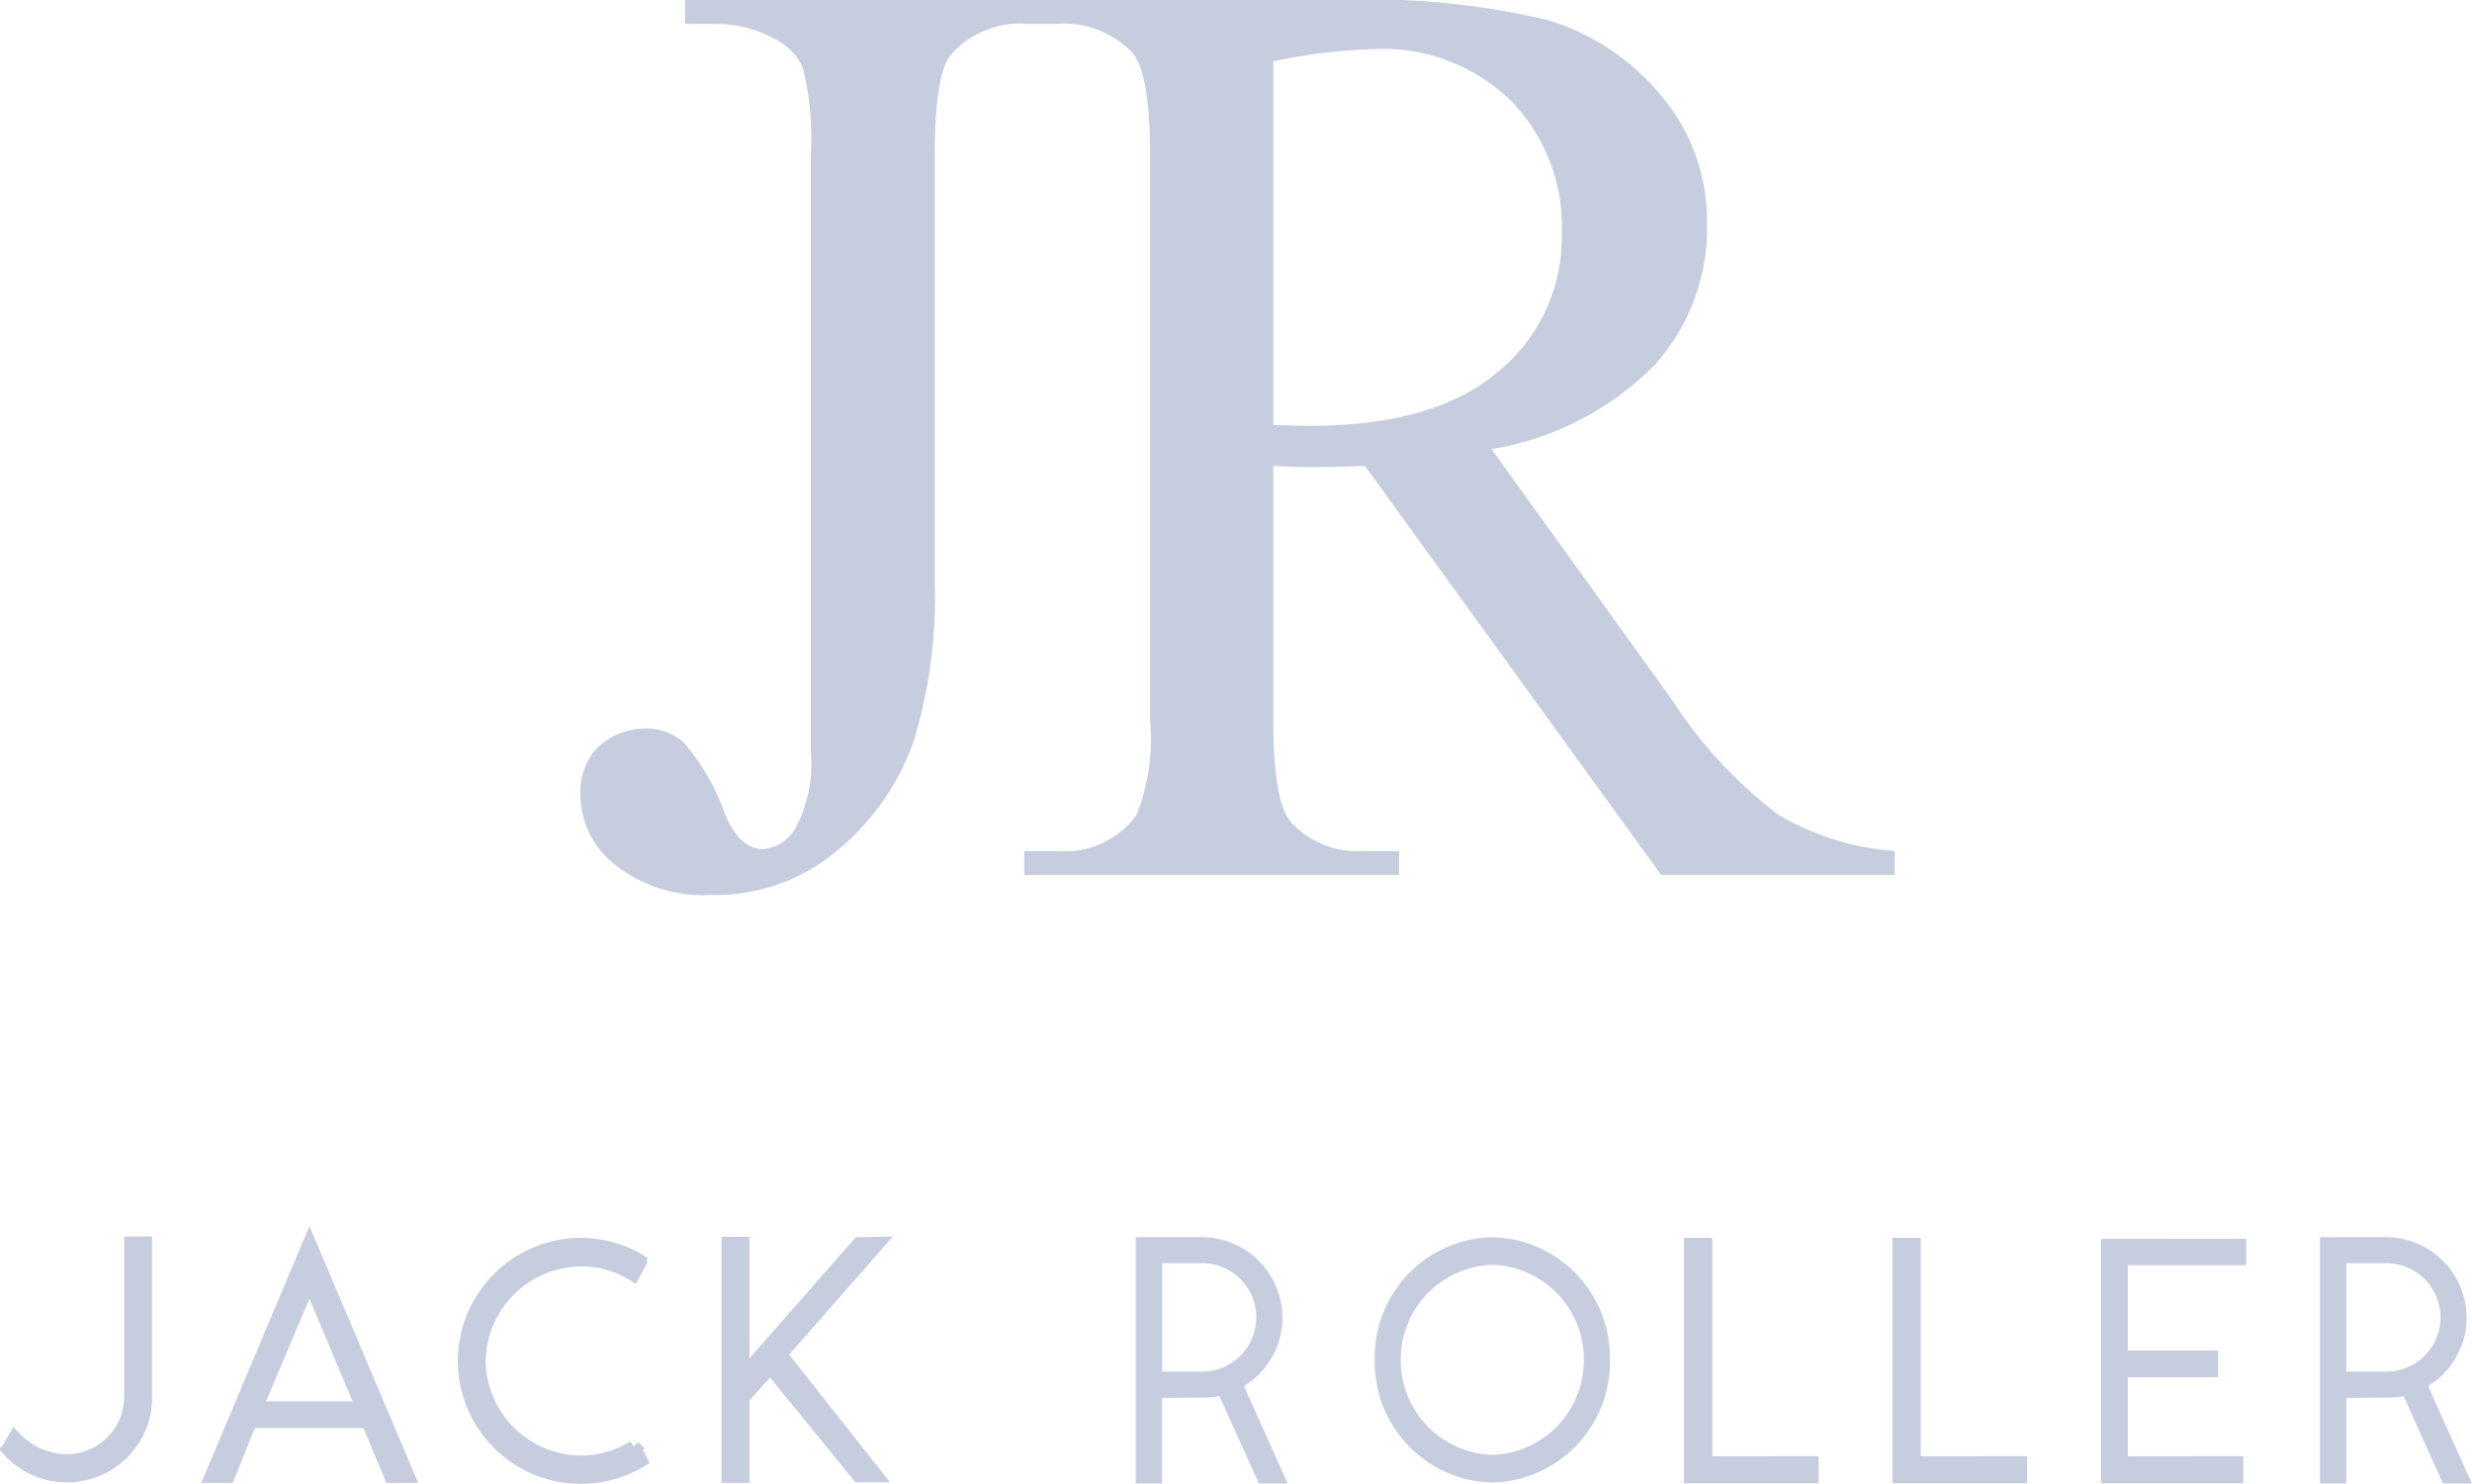 <svg xmlns="http://www.w3.org/2000/svg" width="89.782" height="53.901" viewBox="0 0 89.782 53.901"><g transform="translate(0.307)" opacity="0.6"><path d="M4.781-30.914v-.867H18.4v.867H17.25a3.365,3.365,0,0,0-2.836,1.148q-.562.75-.562,3.609v15.539A17.838,17.838,0,0,1,13.066-4.8,9.028,9.028,0,0,1,10.359-.926,6.878,6.878,0,0,1,5.719.727,5.141,5.141,0,0,1,2.25-.363a3.23,3.23,0,0,1-1.266-2.5A2.353,2.353,0,0,1,1.57-4.594a2.553,2.553,0,0,1,1.8-.727,2.064,2.064,0,0,1,1.348.492A7.93,7.93,0,0,1,6.234-2.2Q6.773-.937,7.617-.937A1.51,1.51,0,0,0,8.8-1.711a4.966,4.966,0,0,0,.551-2.742v-21.7a10.524,10.524,0,0,0-.3-3.187,2.1,2.1,0,0,0-.984-1.008,4.311,4.311,0,0,0-2.133-.562ZM48.717,0H40.233L29.475-14.859q-1.2.047-1.945.047-.3,0-.656-.012t-.727-.035v9.234q0,3,.656,3.727A3.339,3.339,0,0,0,29.475-.867h1.242V0H17.1V-.867h1.2A3.2,3.2,0,0,0,21.178-2.18a7.4,7.4,0,0,0,.492-3.445V-26.156q0-3-.656-3.727A3.443,3.443,0,0,0,18.3-30.914H17.1v-.867H28.678a27.534,27.534,0,0,1,7.465.738,8.54,8.54,0,0,1,4.078,2.719A7.074,7.074,0,0,1,41.9-23.6a7.421,7.421,0,0,1-1.91,5.086,10.789,10.789,0,0,1-5.918,3.047l6.563,9.117A16.307,16.307,0,0,0,44.5-2.18,9.741,9.741,0,0,0,48.717-.867ZM26.147-16.336q.445,0,.773.012t.539.012q4.547,0,6.855-1.969A6.3,6.3,0,0,0,36.623-23.3a6.547,6.547,0,0,0-1.863-4.84A6.669,6.669,0,0,0,29.827-30a20.684,20.684,0,0,0-3.68.445Z" transform="translate(19.792 31.781)" fill="#a0abc9"/><path d="M5.676-2.724V-8.448H5.16v5.58A2.343,2.343,0,0,1,2.808-.54,2.659,2.659,0,0,1,.936-1.368l-.228.4a2.812,2.812,0,0,0,2.064.948H2.82A2.842,2.842,0,0,0,5.676-2.724Zm8.088.732L14.6,0h.612L11.64-8.436,8.088,0h.6l.8-1.992ZM11.64-7.08l1.944,4.62h-3.9ZM21.492-8.4A4.228,4.228,0,0,0,17.28-4.176,4.217,4.217,0,0,0,21.492.036a4.2,4.2,0,0,0,2.172-.6l-.24-.48a3.651,3.651,0,0,1-1.932.552,3.734,3.734,0,0,1-3.7-3.684,3.734,3.734,0,0,1,3.7-3.684,3.518,3.518,0,0,1,1.908.528l.252-.468A4.241,4.241,0,0,0,21.492-8.4ZM31.584-.024h.624L28.74-4.416l3.528-4.02-.672.012L27.372-3.612V-8.436h-.516V0h.516V-2.844L28.38-3.96ZM44.832-3.192,46.284.024h.5L45.264-3.36l.264-.168a2.653,2.653,0,0,0,1.2-2.232,2.68,2.68,0,0,0-2.616-2.664H41.9V.024h.456V-3.084L44.112-3.1A2.466,2.466,0,0,0,44.832-3.192ZM42.36-3.54V-7.98h1.7a2.223,2.223,0,0,1,2.22,2.22,2.223,2.223,0,0,1-2.22,2.22ZM54.6-8.424a4.115,4.115,0,0,0-4.02,4.2A4.126,4.126,0,0,0,54.6-.012a4.126,4.126,0,0,0,4.02-4.212A4.115,4.115,0,0,0,54.6-8.424Zm0,7.908a3.693,3.693,0,0,1-3.576-3.708A3.69,3.69,0,0,1,54.6-7.92a3.682,3.682,0,0,1,3.576,3.7A3.685,3.685,0,0,1,54.6-.516ZM61.812-8.4V.012H66.2v-.48H62.34V-8.4Zm7.572,0V.012h4.392v-.48H69.912V-8.4Zm12.348.492v-.456H76.956V.012h4.668v-.48H77.436V-3.84h3.276v-.468H77.436v-3.6ZM87.84-3.192,89.292.024h.5L88.272-3.36l.264-.168a2.653,2.653,0,0,0,1.2-2.232A2.68,2.68,0,0,0,87.12-8.424H84.912V.024h.456V-3.084L87.12-3.1A2.466,2.466,0,0,0,87.84-3.192ZM85.368-3.54V-7.98h1.7a2.223,2.223,0,0,1,2.22,2.22,2.223,2.223,0,0,1-2.22,2.22Z" transform="translate(-0.708 53.614)" fill="#a0abc9" stroke="#a0abc9" stroke-width="0.5"/></g></svg>